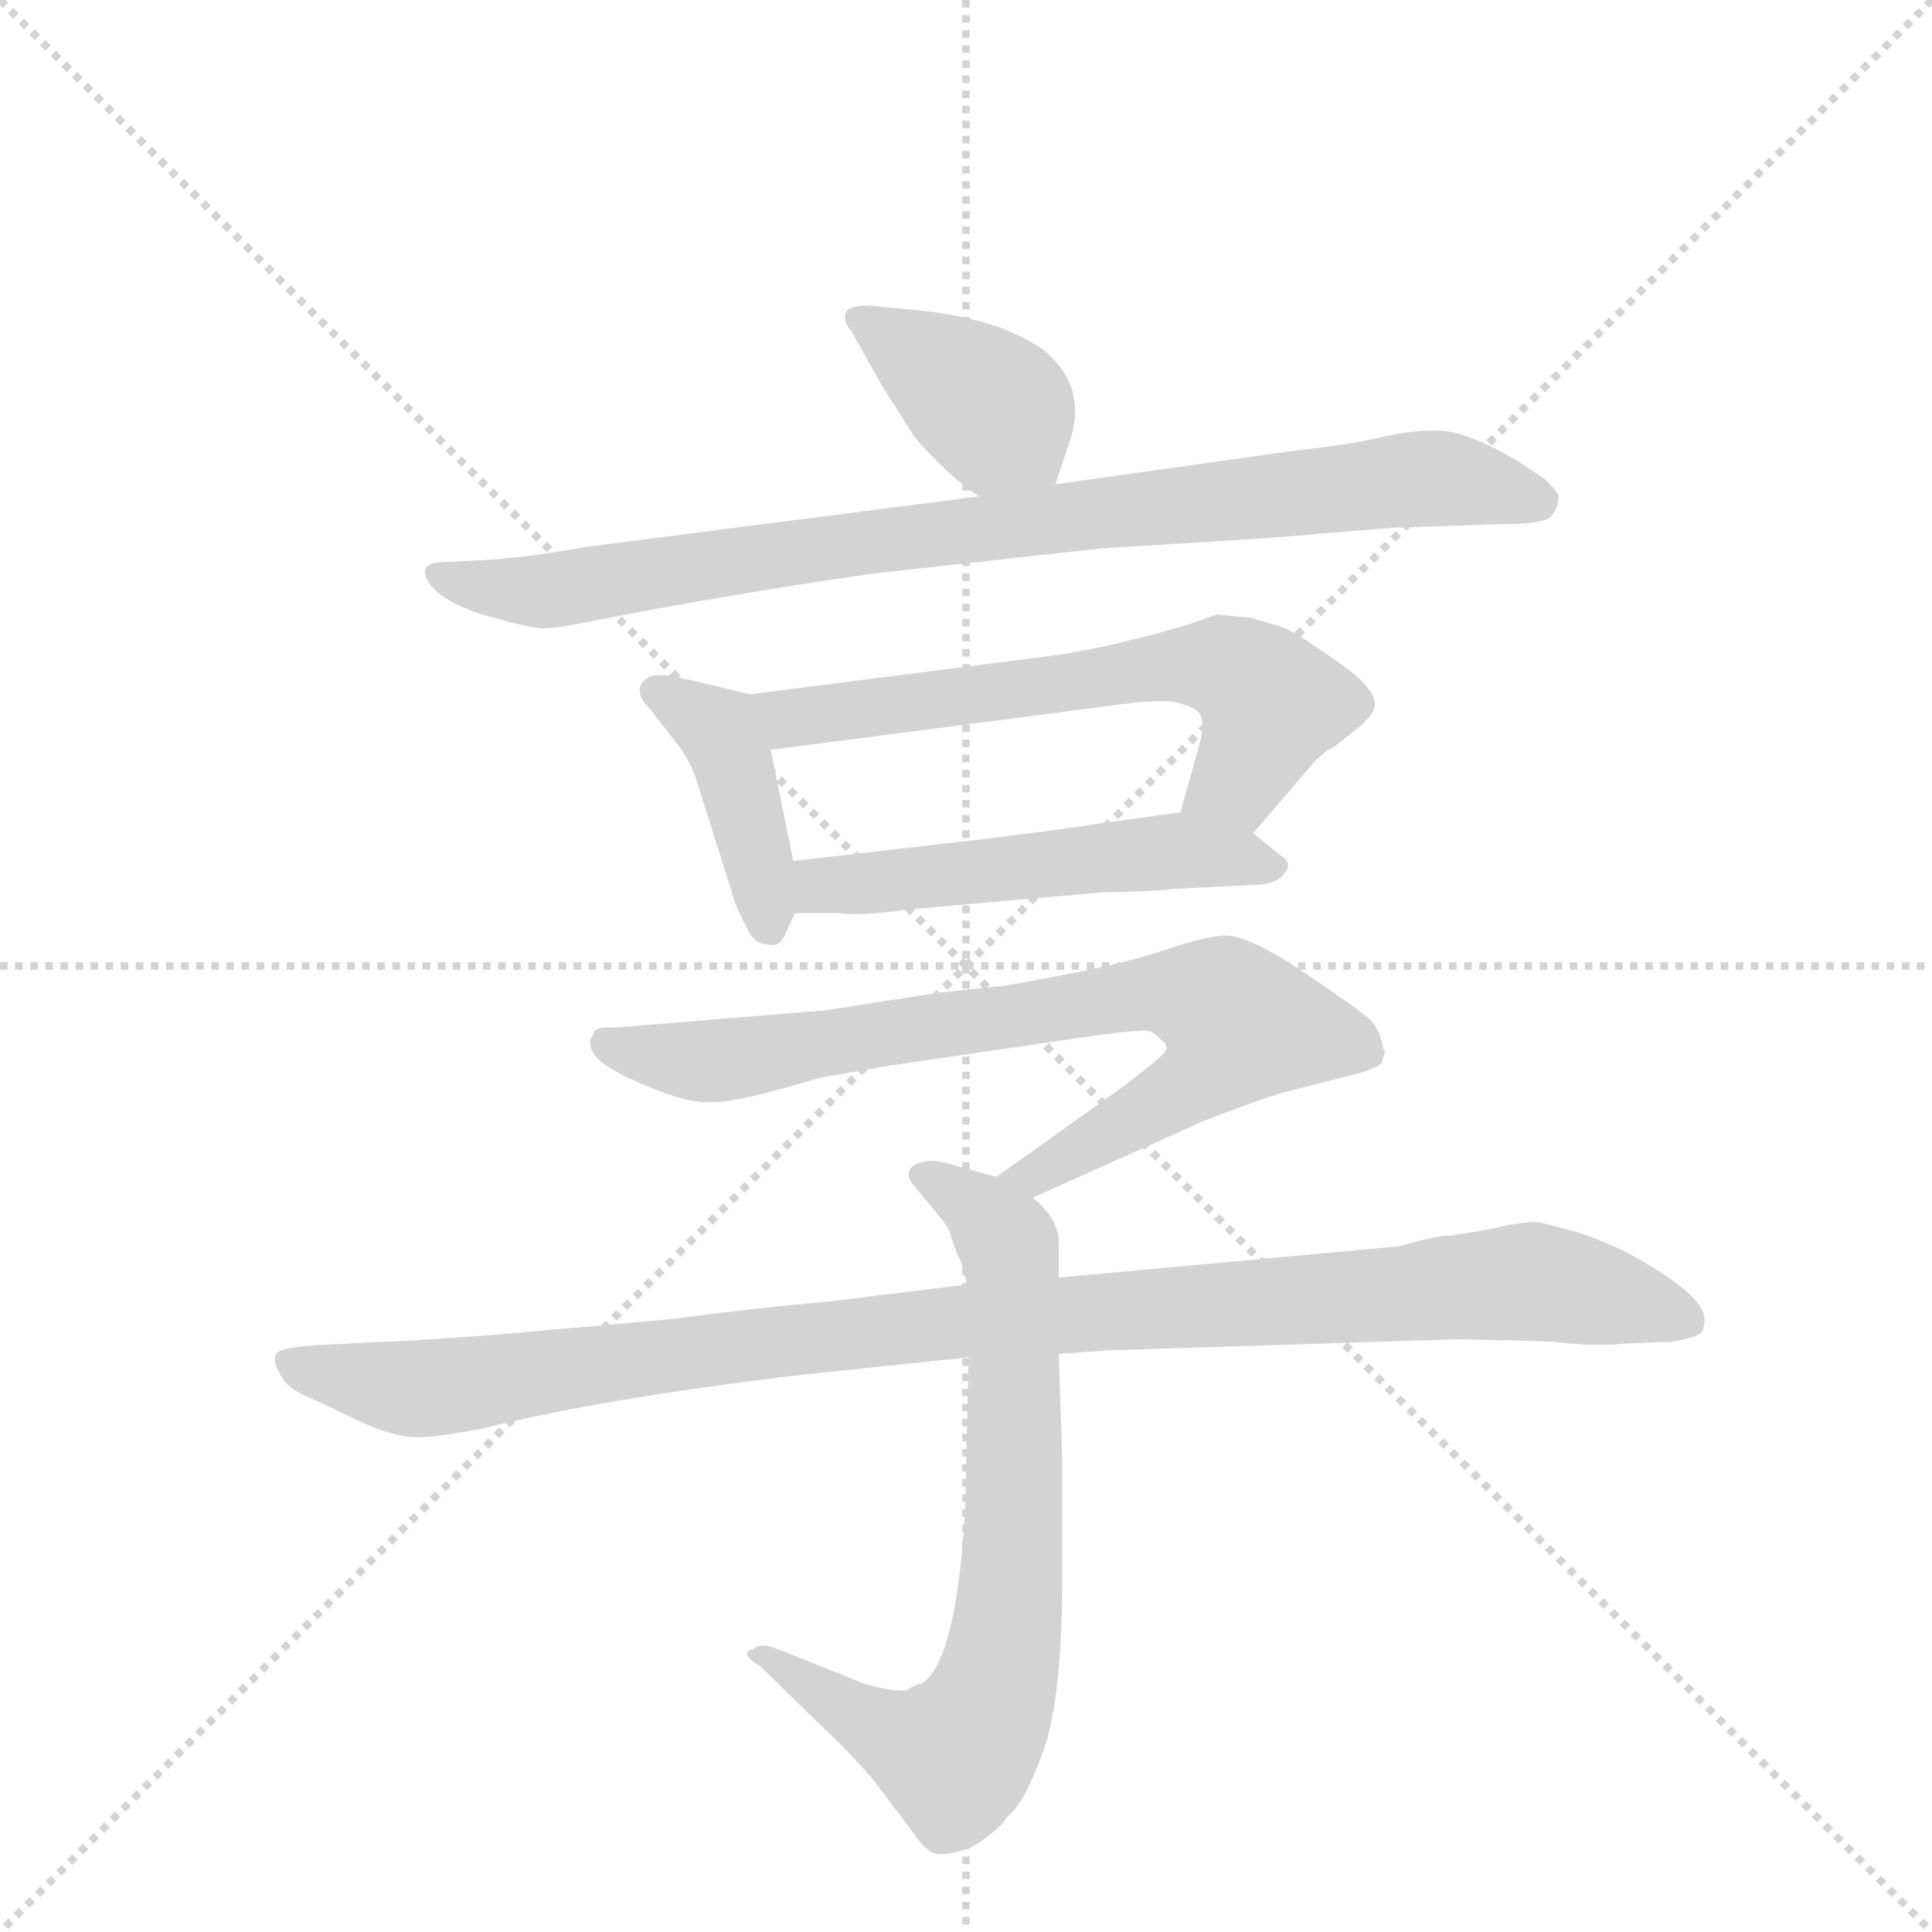 <svg version="1.1" viewBox="0 0 1024 1024" xmlns="http://www.w3.org/2000/svg">
  <g stroke="lightgray" stroke-dasharray="1,1" stroke-width="1" transform="scale(4, 4)">
    <line x1="0" y1="0" x2="256" y2="256"></line>
    <line x1="256" y1="0" x2="0" y2="256"></line>
    <line x1="128" y1="0" x2="128" y2="256"></line>
    <line x1="0" y1="128" x2="256" y2="128"></line>
  </g>
  <g transform="scale(0.92, -0.92) translate(60, -900)">
    <style type="text/css">
      
        @keyframes keyframes0 {
          from {
            stroke: blue;
            stroke-dashoffset: 393;
            stroke-width: 128;
          }
          56% {
            animation-timing-function: step-end;
            stroke: blue;
            stroke-dashoffset: 0;
            stroke-width: 128;
          }
          to {
            stroke: black;
            stroke-width: 1024;
          }
        }
        #make-me-a-hanzi-animation-0 {
          animation: keyframes0 0.57s both;
          animation-delay: 0s;
          animation-timing-function: linear;
        }
      
        @keyframes keyframes1 {
          from {
            stroke: blue;
            stroke-dashoffset: 891;
            stroke-width: 128;
          }
          74% {
            animation-timing-function: step-end;
            stroke: blue;
            stroke-dashoffset: 0;
            stroke-width: 128;
          }
          to {
            stroke: black;
            stroke-width: 1024;
          }
        }
        #make-me-a-hanzi-animation-1 {
          animation: keyframes1 0.975s both;
          animation-delay: 0.57s;
          animation-timing-function: linear;
        }
      
        @keyframes keyframes2 {
          from {
            stroke: blue;
            stroke-dashoffset: 413;
            stroke-width: 128;
          }
          57% {
            animation-timing-function: step-end;
            stroke: blue;
            stroke-dashoffset: 0;
            stroke-width: 128;
          }
          to {
            stroke: black;
            stroke-width: 1024;
          }
        }
        #make-me-a-hanzi-animation-2 {
          animation: keyframes2 0.586s both;
          animation-delay: 1.545s;
          animation-timing-function: linear;
        }
      
        @keyframes keyframes3 {
          from {
            stroke: blue;
            stroke-dashoffset: 638;
            stroke-width: 128;
          }
          67% {
            animation-timing-function: step-end;
            stroke: blue;
            stroke-dashoffset: 0;
            stroke-width: 128;
          }
          to {
            stroke: black;
            stroke-width: 1024;
          }
        }
        #make-me-a-hanzi-animation-3 {
          animation: keyframes3 0.769s both;
          animation-delay: 2.131s;
          animation-timing-function: linear;
        }
      
        @keyframes keyframes4 {
          from {
            stroke: blue;
            stroke-dashoffset: 528;
            stroke-width: 128;
          }
          63% {
            animation-timing-function: step-end;
            stroke: blue;
            stroke-dashoffset: 0;
            stroke-width: 128;
          }
          to {
            stroke: black;
            stroke-width: 1024;
          }
        }
        #make-me-a-hanzi-animation-4 {
          animation: keyframes4 0.68s both;
          animation-delay: 2.9s;
          animation-timing-function: linear;
        }
      
        @keyframes keyframes5 {
          from {
            stroke: blue;
            stroke-dashoffset: 792;
            stroke-width: 128;
          }
          72% {
            animation-timing-function: step-end;
            stroke: blue;
            stroke-dashoffset: 0;
            stroke-width: 128;
          }
          to {
            stroke: black;
            stroke-width: 1024;
          }
        }
        #make-me-a-hanzi-animation-5 {
          animation: keyframes5 0.895s both;
          animation-delay: 3.58s;
          animation-timing-function: linear;
        }
      
        @keyframes keyframes6 {
          from {
            stroke: blue;
            stroke-dashoffset: 745;
            stroke-width: 128;
          }
          71% {
            animation-timing-function: step-end;
            stroke: blue;
            stroke-dashoffset: 0;
            stroke-width: 128;
          }
          to {
            stroke: black;
            stroke-width: 1024;
          }
        }
        #make-me-a-hanzi-animation-6 {
          animation: keyframes6 0.856s both;
          animation-delay: 4.474s;
          animation-timing-function: linear;
        }
      
        @keyframes keyframes7 {
          from {
            stroke: blue;
            stroke-dashoffset: 1067;
            stroke-width: 128;
          }
          78% {
            animation-timing-function: step-end;
            stroke: blue;
            stroke-dashoffset: 0;
            stroke-width: 128;
          }
          to {
            stroke: black;
            stroke-width: 1024;
          }
        }
        #make-me-a-hanzi-animation-7 {
          animation: keyframes7 1.118s both;
          animation-delay: 5.331s;
          animation-timing-function: linear;
        }
      
    </style>
    
      <path d="M 462 722 L 440 724 Q 428 724 427 719 Q 426 714 430 710 L 448 678 L 467 648 Q 486 626 504 614 C 529 597 539 593 548 621 L 555 642 Q 567 673 546 694 Q 539 702 517 711 Q 495 719 462 722 Z" fill="lightgray"></path>
    
      <path d="M 504 614 L 278 585 Q 240 578 212 577 L 192 576 Q 180 574 188 563 Q 197 552 221 545 Q 246 538 253 538 Q 260 538 275 541 L 322 550 Q 408 565 447 570 L 574 584 L 670 590 L 743 596 L 804 598 Q 831 598 834 603 Q 838 608 838 614 Q 838 616 830 624 L 815 634 Q 785 652 768 652 Q 751 652 735 648 Q 719 644 683 640 L 548 621 L 504 614 Z" fill="lightgray"></path>
    
      <path d="M 372 500 L 326 511 L 318 511 Q 311 510 309 505 Q 307 499 314 492 L 332 469 Q 339 459 342 448 L 361 388 Q 363 379 370 366 Q 374 356 382 356 Q 389 354 392 361 Q 395 368 398 374 C 402 381 402 381 397 404 L 384 468 C 378 497 378 499 372 500 Z" fill="lightgray"></path>
    
      <path d="M 662 420 L 698 462 L 705 468 Q 707 468 719 478 Q 731 487 732 493 Q 733 499 725 507 Q 721 512 703 524 Q 686 536 678 539 L 661 544 L 641 546 L 624 540 Q 576 526 544 522 L 372 500 C 342 496 354 464 384 468 L 592 495 Q 598 496 614 496 Q 626 494 630 490 Q 635 486 631 471 L 620 432 C 612 403 642 397 662 420 Z" fill="lightgray"></path>
    
      <path d="M 398 374 L 424 374 Q 434 372 463 376 L 576 386 Q 598 386 618 388 L 659 390 Q 676 390 680 397 Q 685 403 678 407 L 662 420 C 643 435 643 435 620 432 L 576 426 Q 558 423 510 417 L 397 404 C 367 401 368 374 398 374 Z" fill="lightgray"></path>
    
      <path d="M 535 210 L 633 254 Q 656 263 677 270 L 724 282 Q 736 286 736 288 L 738 294 L 737 296 Q 735 306 730 312 Q 725 317 691 340 Q 658 362 645 361 Q 632 360 612 353 Q 592 346 556 339 Q 520 332 517 332 L 480 328 L 416 318 L 294 308 Q 282 309 282 304 Q 278 300 282 293 Q 287 285 311 275 Q 336 264 351 265 Q 366 265 412 279 L 452 286 L 575 304 Q 599 307 602 306 Q 605 305 609 301 Q 614 297 611 294 Q 608 290 587 274 L 514 222 C 490 205 508 198 535 210 Z" fill="lightgray"></path>
    
      <path d="M 471 -70 Q 468 -70 462 -74 Q 451 -74 438 -70 L 388 -50 Q 378 -46 374 -50 Q 365 -52 378 -60 L 416 -97 Q 426 -106 442 -124 L 464 -153 Q 474 -168 480 -168 Q 487 -169 500 -164 Q 515 -155 521 -146 Q 530 -139 541 -109 Q 552 -79 552 -6 L 552 57 L 550 120 L 550 164 L 550 182 Q 551 197 535 210 L 514 222 L 485 230 Q 475 233 467 229 Q 459 224 469 214 L 483 197 Q 487 192 488 187 L 492 176 Q 494 174 497 160 L 498 118 L 496 30 Q 491 -57 471 -70 Z" fill="lightgray"></path>
    
      <path d="M 550 120 L 578 122 L 766 128 Q 781 129 835 127 Q 860 124 876 126 L 903 127 Q 915 129 918 131 Q 922 132 922 140 Q 922 154 878 178 Q 862 186 846 191 L 826 196 Q 815 196 799 192 L 775 188 Q 771 189 746 182 L 550 164 L 497 160 L 416 150 Q 380 147 326 140 L 225 131 Q 171 127 160 127 L 122 125 Q 105 124 100 121 Q 96 117 101 109 Q 105 100 118 95 L 152 79 Q 169 72 180 72 Q 192 72 218 77 Q 285 94 402 108 L 498 118 L 550 120 Z" fill="lightgray"></path>
    
    
      <clipPath id="make-me-a-hanzi-clip-0">
        <path d="M 462 722 L 440 724 Q 428 724 427 719 Q 426 714 430 710 L 448 678 L 467 648 Q 486 626 504 614 C 529 597 539 593 548 621 L 555 642 Q 567 673 546 694 Q 539 702 517 711 Q 495 719 462 722 Z"></path>
      </clipPath>
      <path clip-path="url(#make-me-a-hanzi-clip-0)" d="M 435 717 L 514 663 L 539 630" fill="none" id="make-me-a-hanzi-animation-0" stroke-dasharray="265 530" stroke-linecap="round"></path>
    
      <clipPath id="make-me-a-hanzi-clip-1">
        <path d="M 504 614 L 278 585 Q 240 578 212 577 L 192 576 Q 180 574 188 563 Q 197 552 221 545 Q 246 538 253 538 Q 260 538 275 541 L 322 550 Q 408 565 447 570 L 574 584 L 670 590 L 743 596 L 804 598 Q 831 598 834 603 Q 838 608 838 614 Q 838 616 830 624 L 815 634 Q 785 652 768 652 Q 751 652 735 648 Q 719 644 683 640 L 548 621 L 504 614 Z"></path>
      </clipPath>
      <path clip-path="url(#make-me-a-hanzi-clip-1)" d="M 197 567 L 252 559 L 438 588 L 755 624 L 826 612" fill="none" id="make-me-a-hanzi-animation-1" stroke-dasharray="763 1526" stroke-linecap="round"></path>
    
      <clipPath id="make-me-a-hanzi-clip-2">
        <path d="M 372 500 L 326 511 L 318 511 Q 311 510 309 505 Q 307 499 314 492 L 332 469 Q 339 459 342 448 L 361 388 Q 363 379 370 366 Q 374 356 382 356 Q 389 354 392 361 Q 395 368 398 374 C 402 381 402 381 397 404 L 384 468 C 378 497 378 499 372 500 Z"></path>
      </clipPath>
      <path clip-path="url(#make-me-a-hanzi-clip-2)" d="M 318 501 L 356 476 L 377 407 L 382 368" fill="none" id="make-me-a-hanzi-animation-2" stroke-dasharray="285 570" stroke-linecap="round"></path>
    
      <clipPath id="make-me-a-hanzi-clip-3">
        <path d="M 662 420 L 698 462 L 705 468 Q 707 468 719 478 Q 731 487 732 493 Q 733 499 725 507 Q 721 512 703 524 Q 686 536 678 539 L 661 544 L 641 546 L 624 540 Q 576 526 544 522 L 372 500 C 342 496 354 464 384 468 L 592 495 Q 598 496 614 496 Q 626 494 630 490 Q 635 486 631 471 L 620 432 C 612 403 642 397 662 420 Z"></path>
      </clipPath>
      <path clip-path="url(#make-me-a-hanzi-clip-3)" d="M 380 497 L 390 488 L 404 487 L 645 516 L 673 495 L 653 450 L 629 437" fill="none" id="make-me-a-hanzi-animation-3" stroke-dasharray="510 1020" stroke-linecap="round"></path>
    
      <clipPath id="make-me-a-hanzi-clip-4">
        <path d="M 398 374 L 424 374 Q 434 372 463 376 L 576 386 Q 598 386 618 388 L 659 390 Q 676 390 680 397 Q 685 403 678 407 L 662 420 C 643 435 643 435 620 432 L 576 426 Q 558 423 510 417 L 397 404 C 367 401 368 374 398 374 Z"></path>
      </clipPath>
      <path clip-path="url(#make-me-a-hanzi-clip-4)" d="M 405 382 L 413 390 L 601 409 L 672 401" fill="none" id="make-me-a-hanzi-animation-4" stroke-dasharray="400 800" stroke-linecap="round"></path>
    
      <clipPath id="make-me-a-hanzi-clip-5">
        <path d="M 535 210 L 633 254 Q 656 263 677 270 L 724 282 Q 736 286 736 288 L 738 294 L 737 296 Q 735 306 730 312 Q 725 317 691 340 Q 658 362 645 361 Q 632 360 612 353 Q 592 346 556 339 Q 520 332 517 332 L 480 328 L 416 318 L 294 308 Q 282 309 282 304 Q 278 300 282 293 Q 287 285 311 275 Q 336 264 351 265 Q 366 265 412 279 L 452 286 L 575 304 Q 599 307 602 306 Q 605 305 609 301 Q 614 297 611 294 Q 608 290 587 274 L 514 222 C 490 205 508 198 535 210 Z"></path>
      </clipPath>
      <path clip-path="url(#make-me-a-hanzi-clip-5)" d="M 291 299 L 354 289 L 600 328 L 639 323 L 654 310 L 632 279 L 535 222 L 522 224" fill="none" id="make-me-a-hanzi-animation-5" stroke-dasharray="664 1328" stroke-linecap="round"></path>
    
      <clipPath id="make-me-a-hanzi-clip-6">
        <path d="M 471 -70 Q 468 -70 462 -74 Q 451 -74 438 -70 L 388 -50 Q 378 -46 374 -50 Q 365 -52 378 -60 L 416 -97 Q 426 -106 442 -124 L 464 -153 Q 474 -168 480 -168 Q 487 -169 500 -164 Q 515 -155 521 -146 Q 530 -139 541 -109 Q 552 -79 552 -6 L 552 57 L 550 120 L 550 164 L 550 182 Q 551 197 535 210 L 514 222 L 485 230 Q 475 233 467 229 Q 459 224 469 214 L 483 197 Q 487 192 488 187 L 492 176 Q 494 174 497 160 L 498 118 L 496 30 Q 491 -57 471 -70 Z"></path>
      </clipPath>
      <path clip-path="url(#make-me-a-hanzi-clip-6)" d="M 473 222 L 502 206 L 522 178 L 523 -16 L 511 -79 L 489 -112 L 432 -88 L 381 -53" fill="none" id="make-me-a-hanzi-animation-6" stroke-dasharray="617 1234" stroke-linecap="round"></path>
    
      <clipPath id="make-me-a-hanzi-clip-7">
        <path d="M 550 120 L 578 122 L 766 128 Q 781 129 835 127 Q 860 124 876 126 L 903 127 Q 915 129 918 131 Q 922 132 922 140 Q 922 154 878 178 Q 862 186 846 191 L 826 196 Q 815 196 799 192 L 775 188 Q 771 189 746 182 L 550 164 L 497 160 L 416 150 Q 380 147 326 140 L 225 131 Q 171 127 160 127 L 122 125 Q 105 124 100 121 Q 96 117 101 109 Q 105 100 118 95 L 152 79 Q 169 72 180 72 Q 192 72 218 77 Q 285 94 402 108 L 498 118 L 550 120 Z"></path>
      </clipPath>
      <path clip-path="url(#make-me-a-hanzi-clip-7)" d="M 106 115 L 183 100 L 493 139 L 813 161 L 876 152 L 910 140" fill="none" id="make-me-a-hanzi-animation-7" stroke-dasharray="939 1878" stroke-linecap="round"></path>
    
  </g>
</svg>